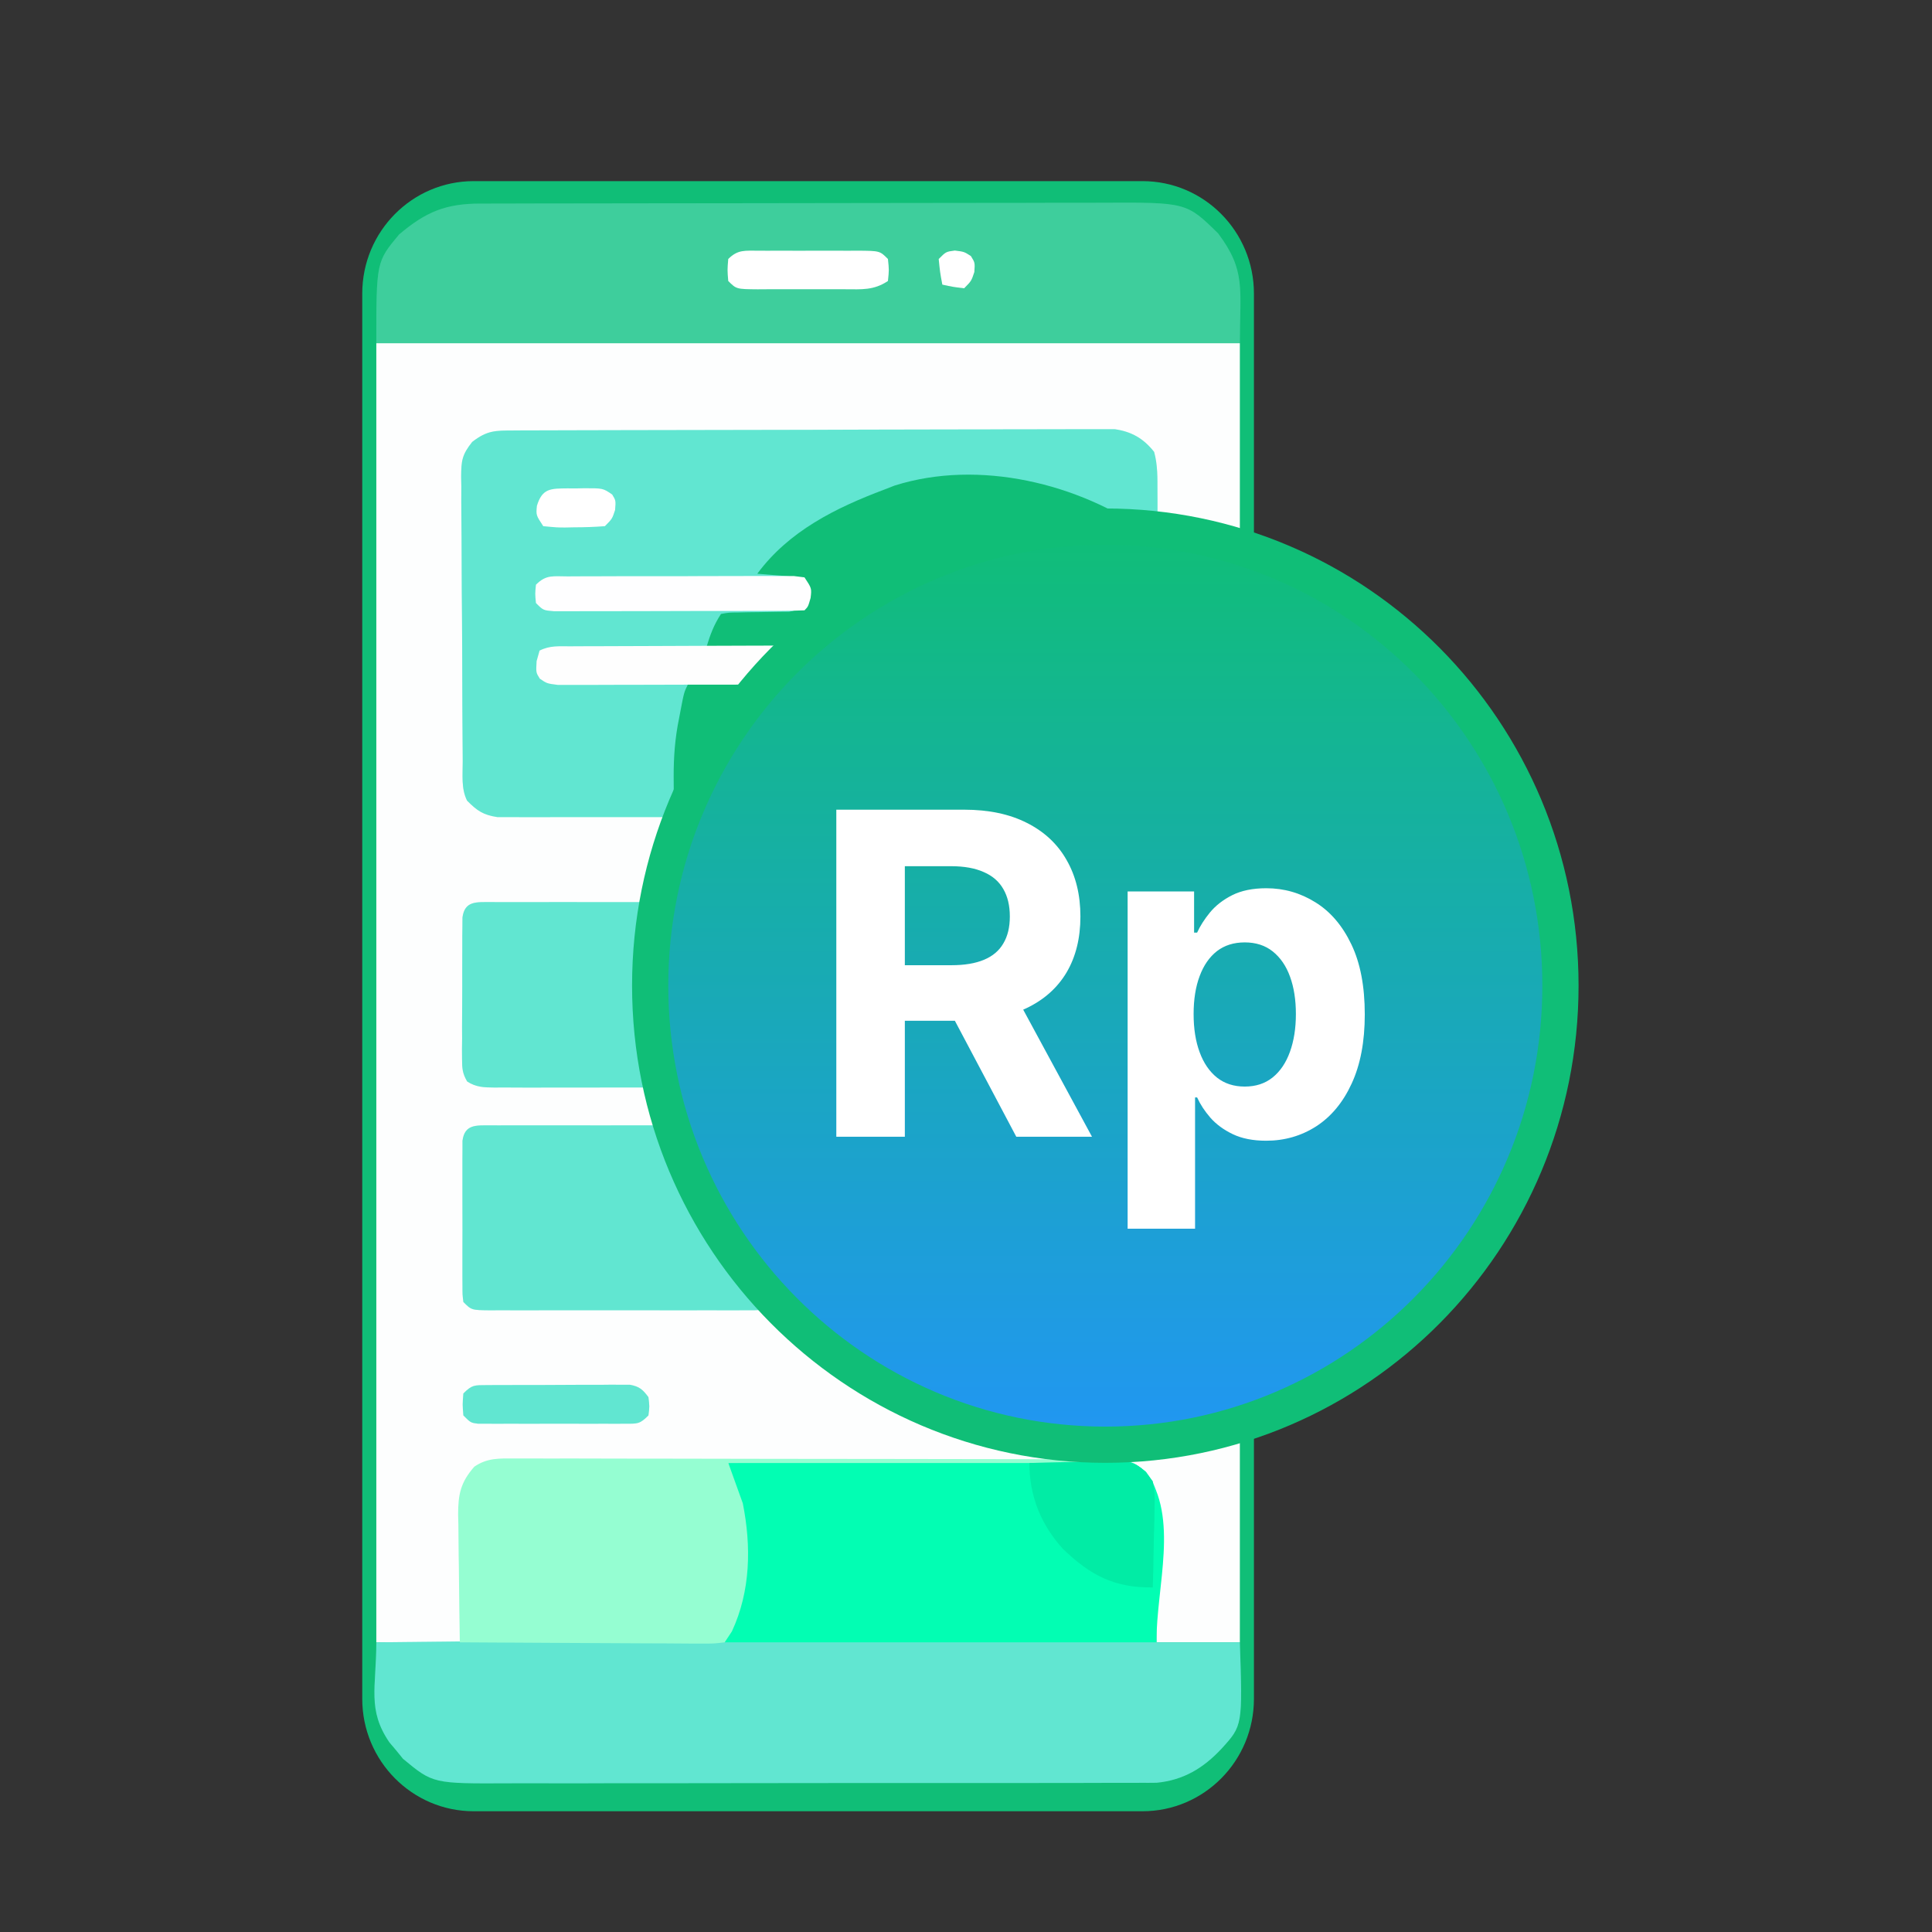 <svg width="32" height="32" viewBox="0 0 32 32" fill="none" xmlns="http://www.w3.org/2000/svg">
<rect x="0" y="0" width="32" height="32" fill="#333333" stroke="none"/>
<path d="M6 4.862C6 3.834 6.827 3 7.846 3H18.923C19.943 3 20.769 3.834 20.769 4.862V28.138C20.769 29.166 19.943 30 18.923 30H7.846C6.827 30 6 29.166 6 28.138V4.862Z" fill="#10BE77"/>
<path d="M6.233 5.684C10.953 5.684 15.673 5.684 20.536 5.684C20.536 12.785 20.536 19.886 20.536 27.202C20.08 27.202 19.624 27.202 19.154 27.202C19.151 26.932 19.151 26.932 19.147 26.656C19.145 26.481 19.141 26.306 19.138 26.131C19.136 26.01 19.135 25.888 19.133 25.767C19.131 25.592 19.128 25.417 19.125 25.243C19.124 25.162 19.124 25.162 19.124 25.079C19.117 24.789 19.102 24.587 18.914 24.353C18.771 24.281 18.683 24.284 18.523 24.283C18.467 24.282 18.41 24.282 18.351 24.281C18.258 24.281 18.258 24.281 18.162 24.28C18.096 24.279 18.031 24.279 17.963 24.278C17.745 24.276 17.527 24.275 17.309 24.273C17.159 24.272 17.008 24.271 16.857 24.27C16.5 24.267 16.144 24.264 15.787 24.261C15.341 24.258 14.895 24.254 14.449 24.251C13.654 24.244 12.858 24.238 12.063 24.232C12.079 24.277 12.096 24.321 12.113 24.367C12.135 24.426 12.157 24.485 12.179 24.546C12.201 24.605 12.222 24.663 12.245 24.723C12.488 25.453 12.445 26.327 12.123 27.02C12.083 27.08 12.043 27.14 12.003 27.202C10.099 27.202 8.195 27.202 6.233 27.202C6.233 20.101 6.233 13 6.233 5.684Z" fill="#FDFEFE"/>
<path d="M8.51 7.13C8.553 7.13 8.596 7.129 8.64 7.129C8.785 7.128 8.93 7.128 9.075 7.128C9.179 7.128 9.283 7.127 9.386 7.127C9.668 7.126 9.95 7.125 10.232 7.125C10.409 7.124 10.585 7.124 10.761 7.124C11.312 7.122 11.863 7.122 12.414 7.121C13.051 7.12 13.687 7.119 14.324 7.116C14.815 7.115 15.307 7.114 15.799 7.113C16.093 7.113 16.386 7.113 16.68 7.111C16.956 7.11 17.233 7.11 17.509 7.11C17.611 7.11 17.712 7.11 17.814 7.109C17.952 7.108 18.091 7.108 18.229 7.109C18.346 7.109 18.346 7.109 18.464 7.109C18.742 7.149 18.94 7.262 19.116 7.485C19.176 7.702 19.171 7.918 19.171 8.142C19.171 8.194 19.171 8.246 19.172 8.3C19.172 8.472 19.172 8.644 19.172 8.817C19.172 8.937 19.173 9.057 19.173 9.176C19.173 9.428 19.173 9.679 19.173 9.93C19.173 10.252 19.174 10.574 19.175 10.896C19.176 11.143 19.176 11.391 19.176 11.639C19.176 11.757 19.176 11.876 19.177 11.995C19.178 12.161 19.177 12.327 19.177 12.493C19.177 12.541 19.177 12.591 19.178 12.641C19.175 12.92 19.149 13.102 18.974 13.321C18.762 13.529 18.59 13.526 18.3 13.527C18.235 13.527 18.235 13.527 18.168 13.528C18.022 13.529 17.875 13.528 17.729 13.528C17.624 13.528 17.519 13.528 17.414 13.529C17.129 13.53 16.844 13.53 16.559 13.53C16.321 13.53 16.083 13.53 15.845 13.53C15.284 13.531 14.723 13.531 14.162 13.53C13.582 13.53 13.003 13.53 12.424 13.532C11.927 13.533 11.43 13.534 10.933 13.534C10.636 13.533 10.339 13.533 10.042 13.534C9.763 13.535 9.483 13.535 9.204 13.534C9.102 13.534 8.999 13.534 8.897 13.535C8.757 13.535 8.617 13.535 8.477 13.534C8.399 13.534 8.32 13.534 8.24 13.534C8.003 13.498 7.904 13.43 7.736 13.261C7.636 13.06 7.665 12.834 7.664 12.613C7.664 12.559 7.663 12.504 7.663 12.448C7.661 12.267 7.66 12.086 7.659 11.905C7.659 11.844 7.659 11.782 7.658 11.718C7.657 11.392 7.656 11.065 7.655 10.739C7.654 10.401 7.651 10.064 7.648 9.726C7.646 9.467 7.645 9.207 7.645 8.948C7.644 8.824 7.644 8.699 7.642 8.575C7.64 8.401 7.64 8.227 7.641 8.052C7.64 8.001 7.639 7.95 7.638 7.897C7.64 7.632 7.651 7.534 7.821 7.32C8.067 7.129 8.199 7.131 8.51 7.13Z" fill="#3AE0C5"/>
<path d="M8.51 7.13C8.553 7.13 8.596 7.129 8.64 7.129C8.785 7.128 8.93 7.128 9.075 7.128C9.179 7.128 9.283 7.127 9.386 7.127C9.668 7.126 9.95 7.125 10.232 7.125C10.409 7.124 10.585 7.124 10.761 7.124C11.312 7.122 11.863 7.122 12.414 7.121C13.051 7.12 13.687 7.119 14.324 7.116C14.815 7.115 15.307 7.114 15.799 7.113C16.093 7.113 16.386 7.113 16.68 7.111C16.956 7.11 17.233 7.11 17.509 7.11C17.611 7.11 17.712 7.11 17.814 7.109C17.952 7.108 18.091 7.108 18.229 7.109C18.346 7.109 18.346 7.109 18.464 7.109C18.742 7.149 18.94 7.262 19.116 7.485C19.176 7.702 19.171 7.918 19.171 8.142C19.171 8.194 19.171 8.246 19.172 8.3C19.172 8.472 19.172 8.644 19.172 8.817C19.172 8.937 19.173 9.057 19.173 9.176C19.173 9.428 19.173 9.679 19.173 9.93C19.173 10.252 19.174 10.574 19.175 10.896C19.176 11.143 19.176 11.391 19.176 11.639C19.176 11.757 19.176 11.876 19.177 11.995C19.178 12.161 19.177 12.327 19.177 12.493C19.177 12.541 19.177 12.591 19.178 12.641C19.175 12.92 19.149 13.102 18.974 13.321C18.762 13.529 18.59 13.526 18.3 13.527C18.235 13.527 18.235 13.527 18.168 13.528C18.022 13.529 17.875 13.528 17.729 13.528C17.624 13.528 17.519 13.528 17.414 13.529C17.129 13.53 16.844 13.53 16.559 13.53C16.321 13.53 16.083 13.53 15.845 13.53C15.284 13.531 14.723 13.531 14.162 13.53C13.582 13.53 13.003 13.53 12.424 13.532C11.927 13.533 11.43 13.534 10.933 13.534C10.636 13.533 10.339 13.533 10.042 13.534C9.763 13.535 9.483 13.535 9.204 13.534C9.102 13.534 8.999 13.534 8.897 13.535C8.757 13.535 8.617 13.535 8.477 13.534C8.399 13.534 8.32 13.534 8.24 13.534C8.003 13.498 7.904 13.43 7.736 13.261C7.636 13.06 7.665 12.834 7.664 12.613C7.664 12.559 7.663 12.504 7.663 12.448C7.661 12.267 7.66 12.086 7.659 11.905C7.659 11.844 7.659 11.782 7.658 11.718C7.657 11.392 7.656 11.065 7.655 10.739C7.654 10.401 7.651 10.064 7.648 9.726C7.646 9.467 7.645 9.207 7.645 8.948C7.644 8.824 7.644 8.699 7.642 8.575C7.64 8.401 7.64 8.227 7.641 8.052C7.64 8.001 7.639 7.95 7.638 7.897C7.64 7.632 7.651 7.534 7.821 7.32C8.067 7.129 8.199 7.131 8.51 7.13Z" fill="white" fill-opacity="0.2"/>
<path d="M12.063 24.232C12.935 24.225 13.807 24.22 14.68 24.216C15.085 24.215 15.49 24.213 15.895 24.209C16.286 24.206 16.677 24.204 17.067 24.203C17.217 24.203 17.366 24.201 17.515 24.2C17.724 24.198 17.933 24.197 18.141 24.198C18.203 24.196 18.265 24.195 18.329 24.194C18.749 24.197 18.749 24.197 18.981 24.378C19.122 24.574 19.162 24.666 19.161 24.904C19.161 24.955 19.161 25.006 19.161 25.058C19.16 25.141 19.16 25.141 19.16 25.225C19.16 25.309 19.16 25.309 19.16 25.396C19.159 25.576 19.159 25.756 19.158 25.937C19.157 26.059 19.157 26.181 19.157 26.303C19.156 26.603 19.155 26.902 19.154 27.202C19.61 27.202 20.066 27.202 20.536 27.202C20.581 28.58 20.581 28.58 20.236 28.96C19.932 29.286 19.603 29.485 19.157 29.528C19.07 29.529 18.982 29.53 18.894 29.529C18.845 29.529 18.796 29.529 18.746 29.53C18.583 29.531 18.421 29.53 18.258 29.53C18.141 29.53 18.024 29.531 17.908 29.531C17.591 29.532 17.274 29.532 16.957 29.532C16.692 29.532 16.427 29.532 16.162 29.532C15.537 29.533 14.911 29.533 14.286 29.532C13.642 29.532 12.998 29.533 12.353 29.534C11.8 29.535 11.246 29.536 10.692 29.536C10.362 29.535 10.031 29.535 9.701 29.537C9.39 29.538 9.079 29.537 8.768 29.536C8.654 29.536 8.54 29.536 8.427 29.537C7.172 29.543 7.172 29.543 6.675 29.131C6.638 29.085 6.601 29.04 6.564 28.994C6.526 28.949 6.488 28.904 6.449 28.858C6.08 28.316 6.233 27.953 6.233 27.202C9.089 27.172 9.089 27.172 12.002 27.141C12.326 26.327 12.448 25.521 12.168 24.672C12.12 24.526 12.091 24.383 12.063 24.232Z" fill="#3AE0C5"/>
<path d="M12.063 24.232C12.935 24.225 13.807 24.22 14.68 24.216C15.085 24.215 15.49 24.213 15.895 24.209C16.286 24.206 16.677 24.204 17.067 24.203C17.217 24.203 17.366 24.201 17.515 24.2C17.724 24.198 17.933 24.197 18.141 24.198C18.203 24.196 18.265 24.195 18.329 24.194C18.749 24.197 18.749 24.197 18.981 24.378C19.122 24.574 19.162 24.666 19.161 24.904C19.161 24.955 19.161 25.006 19.161 25.058C19.16 25.141 19.16 25.141 19.16 25.225C19.16 25.309 19.16 25.309 19.16 25.396C19.159 25.576 19.159 25.756 19.158 25.937C19.157 26.059 19.157 26.181 19.157 26.303C19.156 26.603 19.155 26.902 19.154 27.202C19.61 27.202 20.066 27.202 20.536 27.202C20.581 28.58 20.581 28.58 20.236 28.96C19.932 29.286 19.603 29.485 19.157 29.528C19.07 29.529 18.982 29.53 18.894 29.529C18.845 29.529 18.796 29.529 18.746 29.53C18.583 29.531 18.421 29.53 18.258 29.53C18.141 29.53 18.024 29.531 17.908 29.531C17.591 29.532 17.274 29.532 16.957 29.532C16.692 29.532 16.427 29.532 16.162 29.532C15.537 29.533 14.911 29.533 14.286 29.532C13.642 29.532 12.998 29.533 12.353 29.534C11.8 29.535 11.246 29.536 10.692 29.536C10.362 29.535 10.031 29.535 9.701 29.537C9.39 29.538 9.079 29.537 8.768 29.536C8.654 29.536 8.54 29.536 8.427 29.537C7.172 29.543 7.172 29.543 6.675 29.131C6.638 29.085 6.601 29.04 6.564 28.994C6.526 28.949 6.488 28.904 6.449 28.858C6.08 28.316 6.233 27.953 6.233 27.202C9.089 27.172 9.089 27.172 12.002 27.141C12.326 26.327 12.448 25.521 12.168 24.672C12.12 24.526 12.091 24.383 12.063 24.232Z" fill="white" fill-opacity="0.2"/>
<path d="M19.034 8.836C19.146 8.95 19.104 9.142 19.106 9.294C19.107 9.335 19.107 9.377 19.108 9.419C19.11 9.557 19.111 9.695 19.112 9.833C19.113 9.88 19.113 9.927 19.113 9.976C19.115 10.225 19.117 10.474 19.118 10.723C19.119 10.93 19.121 11.136 19.124 11.342C19.128 11.591 19.13 11.84 19.13 12.088C19.131 12.183 19.132 12.278 19.134 12.373C19.136 12.506 19.136 12.639 19.136 12.772C19.137 12.885 19.137 12.885 19.137 13.001C19.091 13.213 19.034 13.321 18.857 13.448C18.585 13.569 18.289 13.542 17.997 13.538C17.923 13.538 17.849 13.538 17.773 13.538C17.571 13.538 17.369 13.536 17.168 13.534C16.956 13.532 16.745 13.532 16.534 13.531C16.134 13.531 15.734 13.528 15.335 13.525C14.88 13.522 14.424 13.52 13.969 13.518C13.033 13.515 12.097 13.51 11.161 13.503C11.16 13.338 11.159 13.173 11.159 13.008C11.158 12.962 11.158 12.915 11.158 12.867C11.157 12.537 11.18 12.224 11.247 11.901C11.255 11.857 11.264 11.814 11.272 11.769C11.33 11.465 11.33 11.465 11.401 11.321C11.457 11.32 11.513 11.319 11.57 11.318C11.777 11.313 11.984 11.307 12.191 11.302C12.28 11.3 12.37 11.297 12.459 11.296C12.588 11.293 12.716 11.289 12.845 11.286C12.922 11.284 13 11.282 13.08 11.28C13.271 11.28 13.271 11.28 13.385 11.139C13.367 10.939 13.367 10.939 13.264 10.776C13.149 10.766 13.033 10.76 12.917 10.756C12.811 10.753 12.811 10.753 12.704 10.749C12.63 10.746 12.556 10.744 12.479 10.742C12.405 10.739 12.331 10.736 12.254 10.734C12.07 10.727 11.886 10.721 11.702 10.715C11.765 10.509 11.823 10.351 11.942 10.169C12.069 10.146 12.069 10.146 12.224 10.145C12.28 10.143 12.335 10.142 12.393 10.141C12.48 10.14 12.48 10.14 12.569 10.139C12.685 10.138 12.8 10.136 12.915 10.133C12.992 10.133 12.992 10.133 13.07 10.132C13.233 10.104 13.288 10.061 13.385 9.927C13.38 9.768 13.38 9.768 13.325 9.624C13.17 9.546 13.038 9.543 12.866 9.529C12.806 9.524 12.746 9.519 12.684 9.514C12.637 9.51 12.591 9.506 12.543 9.503C13.067 8.794 13.844 8.411 14.647 8.109C14.704 8.087 14.761 8.065 14.819 8.042C16.214 7.602 17.873 8.005 19.034 8.836Z" fill="#10BE77"/>
<path d="M7.966 3.372C8.013 3.372 8.061 3.372 8.11 3.372C8.27 3.371 8.43 3.371 8.59 3.371C8.704 3.371 8.819 3.37 8.934 3.37C9.245 3.369 9.557 3.369 9.868 3.369C10.063 3.368 10.258 3.368 10.452 3.368C11.062 3.367 11.671 3.366 12.28 3.366C12.983 3.366 13.687 3.365 14.389 3.363C14.933 3.362 15.477 3.361 16.02 3.361C16.345 3.361 16.669 3.361 16.994 3.36C17.3 3.359 17.605 3.358 17.91 3.359C18.022 3.359 18.134 3.359 18.246 3.358C19.651 3.351 19.651 3.351 20.176 3.866C20.639 4.484 20.536 4.782 20.536 5.684C15.816 5.684 11.096 5.684 6.233 5.684C6.233 4.337 6.233 4.337 6.609 3.885C7.054 3.507 7.385 3.371 7.966 3.372Z" fill="#10BE77"/>
<path d="M7.966 3.372C8.013 3.372 8.061 3.372 8.11 3.372C8.27 3.371 8.43 3.371 8.59 3.371C8.704 3.371 8.819 3.37 8.934 3.37C9.245 3.369 9.557 3.369 9.868 3.369C10.063 3.368 10.258 3.368 10.452 3.368C11.062 3.367 11.671 3.366 12.28 3.366C12.983 3.366 13.687 3.365 14.389 3.363C14.933 3.362 15.477 3.361 16.02 3.361C16.345 3.361 16.669 3.361 16.994 3.36C17.3 3.359 17.605 3.358 17.91 3.359C18.022 3.359 18.134 3.359 18.246 3.358C19.651 3.351 19.651 3.351 20.176 3.866C20.639 4.484 20.536 4.782 20.536 5.684C15.816 5.684 11.096 5.684 6.233 5.684C6.233 4.337 6.233 4.337 6.609 3.885C7.054 3.507 7.385 3.371 7.966 3.372Z" fill="white" fill-opacity="0.2"/>
<path d="M7.966 3.372C8.013 3.372 8.061 3.372 8.11 3.372C8.27 3.371 8.43 3.371 8.59 3.371C8.704 3.371 8.819 3.37 8.934 3.37C9.245 3.369 9.557 3.369 9.868 3.369C10.063 3.368 10.258 3.368 10.452 3.368C11.062 3.367 11.671 3.366 12.28 3.366C12.983 3.366 13.687 3.365 14.389 3.363C14.933 3.362 15.477 3.361 16.02 3.361C16.345 3.361 16.669 3.361 16.994 3.36C17.3 3.359 17.605 3.358 17.91 3.359C18.022 3.359 18.134 3.359 18.246 3.358C19.651 3.351 19.651 3.351 20.176 3.866C20.639 4.484 20.536 4.782 20.536 5.684C15.816 5.684 11.096 5.684 6.233 5.684C6.233 4.337 6.233 4.337 6.609 3.885C7.054 3.507 7.385 3.371 7.966 3.372Z" fill="#3AE0C5" fill-opacity="0.2"/>
<path d="M12.062 24.232C12.935 24.225 13.807 24.22 14.68 24.216C15.085 24.215 15.49 24.213 15.895 24.209C16.286 24.206 16.677 24.204 17.067 24.203C17.217 24.203 17.366 24.201 17.515 24.2C17.724 24.198 17.933 24.197 18.141 24.198C18.203 24.196 18.265 24.195 18.329 24.194C18.749 24.197 18.749 24.197 18.98 24.378C19.531 25.141 19.154 26.259 19.154 27.202C16.794 27.202 14.434 27.202 12.002 27.202C12.102 26.902 12.201 26.602 12.303 26.293C12.327 26.09 12.342 25.93 12.333 25.732C12.332 25.664 12.332 25.664 12.33 25.594C12.319 25.273 12.269 24.977 12.168 24.672C12.12 24.526 12.091 24.383 12.062 24.232Z" fill="#02FEB3"/>
<path d="M8.125 18.639C8.171 18.639 8.217 18.64 8.264 18.64C8.337 18.64 8.337 18.64 8.411 18.639C8.571 18.639 8.732 18.639 8.892 18.639C9.003 18.639 9.115 18.639 9.226 18.639C9.459 18.639 9.693 18.639 9.926 18.64C10.225 18.64 10.525 18.64 10.824 18.639C11.054 18.639 11.284 18.639 11.513 18.639C11.624 18.639 11.734 18.639 11.844 18.639C11.999 18.639 12.153 18.639 12.307 18.64C12.353 18.64 12.399 18.639 12.446 18.639C12.671 18.641 12.771 18.647 12.964 18.777C12.987 18.896 12.987 18.896 12.987 19.044C12.988 19.1 12.988 19.155 12.989 19.212C12.989 19.272 12.988 19.332 12.988 19.394C12.988 19.456 12.988 19.517 12.988 19.58C12.988 19.71 12.988 19.84 12.987 19.971C12.986 20.17 12.987 20.369 12.989 20.569C12.988 20.695 12.988 20.821 12.988 20.948C12.988 21.007 12.989 21.067 12.989 21.129C12.988 21.212 12.988 21.212 12.987 21.297C12.987 21.346 12.987 21.395 12.987 21.445C12.979 21.485 12.972 21.524 12.964 21.565C12.74 21.716 12.566 21.703 12.307 21.702C12.259 21.702 12.21 21.702 12.16 21.703C12 21.703 11.839 21.703 11.679 21.702C11.568 21.702 11.457 21.703 11.345 21.703C11.112 21.703 10.879 21.703 10.646 21.702C10.346 21.701 10.047 21.702 9.747 21.702C9.517 21.703 9.288 21.703 9.058 21.702C8.947 21.702 8.837 21.702 8.727 21.703C8.572 21.703 8.418 21.703 8.264 21.702C8.218 21.702 8.172 21.702 8.125 21.703C7.809 21.7 7.809 21.7 7.675 21.565C7.66 21.445 7.66 21.445 7.66 21.297C7.659 21.242 7.659 21.186 7.659 21.129C7.659 21.069 7.659 21.009 7.659 20.948C7.659 20.886 7.659 20.825 7.659 20.761C7.659 20.631 7.659 20.501 7.66 20.371C7.66 20.172 7.66 19.972 7.659 19.773C7.659 19.646 7.659 19.52 7.659 19.394C7.659 19.334 7.659 19.274 7.659 19.212C7.659 19.157 7.659 19.102 7.66 19.044C7.66 18.996 7.66 18.947 7.66 18.896C7.696 18.616 7.891 18.641 8.125 18.639Z" fill="#3AE0C5"/>
<path d="M8.125 18.639C8.171 18.639 8.217 18.64 8.264 18.64C8.337 18.64 8.337 18.64 8.411 18.639C8.571 18.639 8.732 18.639 8.892 18.639C9.003 18.639 9.115 18.639 9.226 18.639C9.459 18.639 9.693 18.639 9.926 18.64C10.225 18.64 10.525 18.64 10.824 18.639C11.054 18.639 11.284 18.639 11.513 18.639C11.624 18.639 11.734 18.639 11.844 18.639C11.999 18.639 12.153 18.639 12.307 18.64C12.353 18.64 12.399 18.639 12.446 18.639C12.671 18.641 12.771 18.647 12.964 18.777C12.987 18.896 12.987 18.896 12.987 19.044C12.988 19.1 12.988 19.155 12.989 19.212C12.989 19.272 12.988 19.332 12.988 19.394C12.988 19.456 12.988 19.517 12.988 19.58C12.988 19.71 12.988 19.84 12.987 19.971C12.986 20.17 12.987 20.369 12.989 20.569C12.988 20.695 12.988 20.821 12.988 20.948C12.988 21.007 12.989 21.067 12.989 21.129C12.988 21.212 12.988 21.212 12.987 21.297C12.987 21.346 12.987 21.395 12.987 21.445C12.979 21.485 12.972 21.524 12.964 21.565C12.74 21.716 12.566 21.703 12.307 21.702C12.259 21.702 12.21 21.702 12.16 21.703C12 21.703 11.839 21.703 11.679 21.702C11.568 21.702 11.457 21.703 11.345 21.703C11.112 21.703 10.879 21.703 10.646 21.702C10.346 21.701 10.047 21.702 9.747 21.702C9.517 21.703 9.288 21.703 9.058 21.702C8.947 21.702 8.837 21.702 8.727 21.703C8.572 21.703 8.418 21.703 8.264 21.702C8.218 21.702 8.172 21.702 8.125 21.703C7.809 21.7 7.809 21.7 7.675 21.565C7.66 21.445 7.66 21.445 7.66 21.297C7.659 21.242 7.659 21.186 7.659 21.129C7.659 21.069 7.659 21.009 7.659 20.948C7.659 20.886 7.659 20.825 7.659 20.761C7.659 20.631 7.659 20.501 7.66 20.371C7.66 20.172 7.66 19.972 7.659 19.773C7.659 19.646 7.659 19.52 7.659 19.394C7.659 19.334 7.659 19.274 7.659 19.212C7.659 19.157 7.659 19.102 7.66 19.044C7.66 18.996 7.66 18.947 7.66 18.896C7.696 18.616 7.891 18.641 8.125 18.639Z" fill="white" fill-opacity="0.2"/>
<path d="M14.259 14.941C14.306 14.942 14.353 14.942 14.401 14.942C14.45 14.942 14.499 14.942 14.549 14.942C14.712 14.941 14.875 14.941 15.037 14.942C15.15 14.942 15.263 14.942 15.375 14.941C15.612 14.941 15.848 14.942 16.085 14.942C16.388 14.943 16.692 14.943 16.995 14.942C17.228 14.941 17.461 14.941 17.694 14.942C17.806 14.942 17.918 14.942 18.03 14.941C18.186 14.941 18.342 14.942 18.498 14.942C18.545 14.942 18.592 14.942 18.64 14.941C18.96 14.944 18.96 14.944 19.094 15.079C19.109 15.196 19.109 15.196 19.11 15.341C19.111 15.395 19.111 15.448 19.112 15.504C19.112 15.563 19.112 15.621 19.112 15.681C19.112 15.741 19.112 15.801 19.113 15.863C19.113 15.99 19.113 16.117 19.113 16.244C19.113 16.438 19.114 16.633 19.115 16.827C19.116 16.95 19.116 17.073 19.116 17.197C19.116 17.255 19.117 17.313 19.117 17.373C19.117 17.428 19.116 17.482 19.116 17.538C19.116 17.585 19.116 17.633 19.116 17.682C19.094 17.807 19.094 17.807 19.032 17.913C18.847 18.031 18.655 18.014 18.444 18.012C18.372 18.013 18.372 18.013 18.299 18.013C18.14 18.014 17.982 18.014 17.824 18.013C17.714 18.013 17.605 18.013 17.495 18.013C17.265 18.014 17.035 18.013 16.804 18.012C16.509 18.011 16.214 18.012 15.919 18.013C15.692 18.014 15.465 18.014 15.238 18.013C15.13 18.013 15.021 18.013 14.912 18.014C14.76 18.014 14.608 18.013 14.456 18.012C14.388 18.013 14.388 18.013 14.319 18.013C14.145 18.011 14.017 18.009 13.867 17.913C13.789 17.779 13.783 17.693 13.783 17.538C13.783 17.483 13.782 17.429 13.782 17.373C13.782 17.315 13.783 17.257 13.783 17.197C13.783 17.107 13.783 17.107 13.783 17.015C13.784 16.888 13.784 16.761 13.785 16.634C13.787 16.44 13.786 16.245 13.786 16.051C13.786 15.928 13.787 15.804 13.787 15.681C13.787 15.623 13.787 15.564 13.787 15.504C13.788 15.45 13.788 15.396 13.789 15.341C13.789 15.293 13.789 15.245 13.79 15.196C13.827 14.916 14.026 14.943 14.259 14.941Z" fill="#04FFB3"/>
<path d="M8.13 14.941C8.176 14.942 8.223 14.942 8.271 14.942C8.32 14.942 8.369 14.942 8.419 14.942C8.582 14.941 8.745 14.941 8.907 14.942C9.02 14.942 9.133 14.942 9.245 14.941C9.482 14.941 9.718 14.942 9.955 14.942C10.258 14.943 10.562 14.943 10.865 14.942C11.098 14.941 11.331 14.941 11.564 14.942C11.676 14.942 11.788 14.942 11.9 14.941C12.056 14.941 12.212 14.942 12.368 14.942C12.415 14.942 12.462 14.942 12.51 14.941C12.83 14.944 12.83 14.944 12.964 15.079C12.979 15.196 12.979 15.196 12.98 15.341C12.981 15.395 12.982 15.448 12.982 15.504C12.982 15.563 12.982 15.621 12.982 15.681C12.982 15.741 12.982 15.801 12.983 15.863C12.983 15.99 12.983 16.117 12.983 16.244C12.983 16.438 12.984 16.633 12.986 16.827C12.986 16.95 12.986 17.073 12.986 17.197C12.986 17.255 12.987 17.313 12.987 17.373C12.987 17.428 12.987 17.482 12.986 17.538C12.986 17.585 12.986 17.633 12.986 17.682C12.964 17.807 12.964 17.807 12.902 17.913C12.717 18.031 12.526 18.014 12.314 18.012C12.242 18.013 12.242 18.013 12.169 18.013C12.011 18.014 11.852 18.014 11.694 18.013C11.585 18.013 11.475 18.013 11.365 18.013C11.135 18.014 10.905 18.013 10.674 18.012C10.379 18.011 10.084 18.012 9.789 18.013C9.562 18.014 9.335 18.014 9.108 18.013C9 18.013 8.891 18.013 8.782 18.014C8.63 18.014 8.478 18.013 8.326 18.012C8.258 18.013 8.258 18.013 8.189 18.013C8.015 18.011 7.887 18.009 7.738 17.913C7.659 17.779 7.653 17.693 7.653 17.538C7.653 17.483 7.652 17.429 7.652 17.373C7.652 17.315 7.653 17.257 7.654 17.197C7.653 17.107 7.653 17.107 7.653 17.015C7.654 16.888 7.654 16.761 7.655 16.634C7.657 16.44 7.656 16.245 7.656 16.051C7.656 15.928 7.657 15.804 7.657 15.681C7.657 15.623 7.657 15.564 7.657 15.504C7.658 15.45 7.658 15.396 7.659 15.341C7.659 15.293 7.659 15.245 7.66 15.196C7.697 14.916 7.896 14.943 8.13 14.941Z" fill="#3AE0C5"/>
<path d="M8.13 14.941C8.176 14.942 8.223 14.942 8.271 14.942C8.32 14.942 8.369 14.942 8.419 14.942C8.582 14.941 8.745 14.941 8.907 14.942C9.02 14.942 9.133 14.942 9.245 14.941C9.482 14.941 9.718 14.942 9.955 14.942C10.258 14.943 10.562 14.943 10.865 14.942C11.098 14.941 11.331 14.941 11.564 14.942C11.676 14.942 11.788 14.942 11.9 14.941C12.056 14.941 12.212 14.942 12.368 14.942C12.415 14.942 12.462 14.942 12.51 14.941C12.83 14.944 12.83 14.944 12.964 15.079C12.979 15.196 12.979 15.196 12.98 15.341C12.981 15.395 12.982 15.448 12.982 15.504C12.982 15.563 12.982 15.621 12.982 15.681C12.982 15.741 12.982 15.801 12.983 15.863C12.983 15.99 12.983 16.117 12.983 16.244C12.983 16.438 12.984 16.633 12.986 16.827C12.986 16.95 12.986 17.073 12.986 17.197C12.986 17.255 12.987 17.313 12.987 17.373C12.987 17.428 12.987 17.482 12.986 17.538C12.986 17.585 12.986 17.633 12.986 17.682C12.964 17.807 12.964 17.807 12.902 17.913C12.717 18.031 12.526 18.014 12.314 18.012C12.242 18.013 12.242 18.013 12.169 18.013C12.011 18.014 11.852 18.014 11.694 18.013C11.585 18.013 11.475 18.013 11.365 18.013C11.135 18.014 10.905 18.013 10.674 18.012C10.379 18.011 10.084 18.012 9.789 18.013C9.562 18.014 9.335 18.014 9.108 18.013C9 18.013 8.891 18.013 8.782 18.014C8.63 18.014 8.478 18.013 8.326 18.012C8.258 18.013 8.258 18.013 8.189 18.013C8.015 18.011 7.887 18.009 7.738 17.913C7.659 17.779 7.653 17.693 7.653 17.538C7.653 17.483 7.652 17.429 7.652 17.373C7.652 17.315 7.653 17.257 7.654 17.197C7.653 17.107 7.653 17.107 7.653 17.015C7.654 16.888 7.654 16.761 7.655 16.634C7.657 16.44 7.656 16.245 7.656 16.051C7.656 15.928 7.657 15.804 7.657 15.681C7.657 15.623 7.657 15.564 7.657 15.504C7.658 15.45 7.658 15.396 7.659 15.341C7.659 15.293 7.659 15.245 7.66 15.196C7.697 14.916 7.896 14.943 8.13 14.941Z" fill="white" fill-opacity="0.2"/>
<path d="M8.527 24.157C8.592 24.157 8.592 24.157 8.658 24.157C8.804 24.156 8.949 24.157 9.095 24.158C9.199 24.158 9.303 24.158 9.407 24.157C9.69 24.157 9.973 24.158 10.257 24.159C10.552 24.16 10.848 24.16 11.144 24.16C11.704 24.16 12.264 24.161 12.825 24.163C13.462 24.164 14.1 24.165 14.738 24.165C16.049 24.166 17.361 24.169 18.673 24.171C18.673 24.191 18.673 24.211 18.673 24.232C16.492 24.232 14.31 24.232 12.063 24.232C12.142 24.452 12.221 24.672 12.303 24.899C12.445 25.612 12.433 26.353 12.123 27.02C12.083 27.08 12.043 27.14 12.003 27.202C11.822 27.224 11.822 27.224 11.586 27.223C11.543 27.223 11.501 27.223 11.457 27.223C11.315 27.223 11.173 27.221 11.031 27.22C10.933 27.22 10.835 27.219 10.737 27.219C10.478 27.218 10.219 27.217 9.961 27.215C9.697 27.213 9.433 27.212 9.169 27.211C8.651 27.209 8.133 27.206 7.616 27.202C7.61 26.846 7.605 26.49 7.602 26.134C7.601 26.013 7.6 25.892 7.597 25.771C7.595 25.597 7.593 25.423 7.592 25.249C7.591 25.195 7.59 25.141 7.588 25.086C7.588 24.752 7.628 24.553 7.856 24.293C8.072 24.145 8.271 24.156 8.527 24.157Z" fill="#95FED2"/>
<path d="M17.05 24.232C17.293 24.224 17.536 24.219 17.778 24.215C17.861 24.214 17.943 24.212 18.026 24.209C18.145 24.205 18.264 24.204 18.383 24.202C18.454 24.201 18.525 24.199 18.599 24.198C18.856 24.243 18.941 24.324 19.094 24.535C19.128 24.731 19.128 24.731 19.123 24.949C19.122 25.027 19.121 25.106 19.12 25.186C19.117 25.269 19.115 25.351 19.112 25.433C19.111 25.516 19.11 25.599 19.108 25.683C19.105 25.886 19.1 26.09 19.094 26.293C18.458 26.3 18.062 26.095 17.603 25.652C17.239 25.247 17.05 24.781 17.05 24.232Z" fill="#01ECA5"/>
<path d="M9.454 10.705C9.516 10.705 9.516 10.705 9.578 10.704C9.713 10.703 9.848 10.703 9.983 10.703C10.077 10.702 10.171 10.702 10.264 10.702C10.461 10.701 10.657 10.701 10.854 10.7C11.106 10.7 11.358 10.699 11.61 10.697C11.804 10.696 11.997 10.695 12.191 10.695C12.284 10.695 12.377 10.695 12.47 10.694C12.6 10.693 12.73 10.693 12.86 10.693C12.934 10.693 13.008 10.693 13.084 10.693C13.264 10.715 13.264 10.715 13.38 10.797C13.444 10.897 13.444 10.897 13.433 11.052C13.384 11.2 13.384 11.2 13.264 11.321C13.091 11.337 13.091 11.337 12.867 11.338C12.826 11.338 12.786 11.338 12.744 11.339C12.609 11.339 12.474 11.339 12.339 11.339C12.245 11.34 12.151 11.34 12.057 11.34C11.861 11.341 11.664 11.341 11.468 11.34C11.216 11.34 10.964 11.341 10.711 11.342C10.518 11.343 10.324 11.343 10.131 11.343C10.038 11.343 9.945 11.343 9.852 11.344C9.722 11.345 9.592 11.344 9.462 11.344C9.351 11.344 9.351 11.344 9.238 11.344C9.058 11.321 9.058 11.321 8.941 11.241C8.877 11.139 8.877 11.139 8.888 10.95C8.905 10.892 8.921 10.835 8.937 10.776C9.111 10.688 9.261 10.706 9.454 10.705Z" fill="#FEFEFE"/>
<path d="M9.407 9.547C9.47 9.546 9.47 9.546 9.534 9.546C9.673 9.545 9.812 9.545 9.952 9.545C10.048 9.545 10.145 9.545 10.241 9.544C10.444 9.544 10.646 9.544 10.849 9.544C11.109 9.545 11.369 9.544 11.629 9.542C11.828 9.541 12.027 9.541 12.227 9.541C12.322 9.541 12.418 9.541 12.514 9.54C12.648 9.54 12.782 9.54 12.916 9.541C12.992 9.541 13.068 9.541 13.147 9.541C13.235 9.552 13.235 9.552 13.325 9.563C13.445 9.745 13.445 9.745 13.426 9.904C13.385 10.048 13.385 10.048 13.325 10.109C13.191 10.115 13.056 10.117 12.922 10.118C12.88 10.118 12.838 10.118 12.795 10.118C12.656 10.119 12.516 10.119 12.376 10.119C12.28 10.119 12.183 10.119 12.086 10.12C11.884 10.12 11.681 10.12 11.478 10.12C11.218 10.12 10.957 10.121 10.697 10.122C10.497 10.123 10.298 10.123 10.098 10.123C10.002 10.123 9.906 10.123 9.81 10.123C9.676 10.124 9.542 10.124 9.408 10.124C9.293 10.124 9.293 10.124 9.176 10.124C8.998 10.109 8.998 10.109 8.877 9.988C8.862 9.836 8.862 9.836 8.877 9.685C9.049 9.511 9.166 9.548 9.407 9.547Z" fill="#FEFEFF"/>
<path d="M8.06 22.942C8.115 22.942 8.17 22.941 8.226 22.941C8.315 22.941 8.315 22.941 8.406 22.941C8.466 22.941 8.527 22.94 8.59 22.94C8.718 22.94 8.847 22.94 8.976 22.94C9.173 22.94 9.37 22.939 9.567 22.937C9.692 22.937 9.817 22.937 9.942 22.937C10.001 22.936 10.06 22.936 10.121 22.935C10.176 22.936 10.231 22.936 10.288 22.936C10.36 22.936 10.36 22.936 10.434 22.936C10.591 22.965 10.645 23.014 10.74 23.141C10.759 23.296 10.759 23.296 10.74 23.444C10.592 23.593 10.552 23.581 10.349 23.581C10.293 23.581 10.237 23.582 10.179 23.582C10.118 23.582 10.057 23.582 9.995 23.581C9.932 23.581 9.87 23.581 9.806 23.582C9.674 23.582 9.543 23.581 9.411 23.581C9.209 23.58 9.006 23.581 8.804 23.582C8.676 23.582 8.549 23.582 8.421 23.581C8.33 23.582 8.33 23.582 8.237 23.582C8.181 23.582 8.124 23.581 8.067 23.581C7.992 23.581 7.992 23.581 7.916 23.581C7.796 23.565 7.796 23.565 7.675 23.444C7.66 23.262 7.66 23.262 7.675 23.08C7.822 22.933 7.859 22.944 8.06 22.942Z" fill="#3AE0C5"/>
<path d="M8.06 22.942C8.115 22.942 8.17 22.941 8.226 22.941C8.315 22.941 8.315 22.941 8.406 22.941C8.466 22.941 8.527 22.94 8.59 22.94C8.718 22.94 8.847 22.94 8.976 22.94C9.173 22.94 9.37 22.939 9.567 22.937C9.692 22.937 9.817 22.937 9.942 22.937C10.001 22.936 10.06 22.936 10.121 22.935C10.176 22.936 10.231 22.936 10.288 22.936C10.36 22.936 10.36 22.936 10.434 22.936C10.591 22.965 10.645 23.014 10.74 23.141C10.759 23.296 10.759 23.296 10.74 23.444C10.592 23.593 10.552 23.581 10.349 23.581C10.293 23.581 10.237 23.582 10.179 23.582C10.118 23.582 10.057 23.582 9.995 23.581C9.932 23.581 9.87 23.581 9.806 23.582C9.674 23.582 9.543 23.581 9.411 23.581C9.209 23.58 9.006 23.581 8.804 23.582C8.676 23.582 8.549 23.582 8.421 23.581C8.33 23.582 8.33 23.582 8.237 23.582C8.181 23.582 8.124 23.581 8.067 23.581C7.992 23.581 7.992 23.581 7.916 23.581C7.796 23.565 7.796 23.565 7.675 23.444C7.66 23.262 7.66 23.262 7.675 23.08C7.822 22.933 7.859 22.944 8.06 22.942Z" fill="white" fill-opacity="0.2"/>
<path d="M12.56 4.152C12.637 4.152 12.637 4.152 12.716 4.153C12.795 4.152 12.795 4.152 12.876 4.152C12.988 4.152 13.1 4.152 13.212 4.153C13.384 4.153 13.556 4.153 13.727 4.152C13.836 4.152 13.945 4.152 14.053 4.153C14.105 4.152 14.156 4.152 14.21 4.152C14.573 4.155 14.573 4.155 14.707 4.29C14.726 4.472 14.726 4.472 14.707 4.654C14.472 4.811 14.273 4.792 14 4.791C13.949 4.791 13.898 4.791 13.844 4.791C13.736 4.791 13.627 4.791 13.518 4.791C13.351 4.79 13.184 4.791 13.018 4.791C12.912 4.791 12.806 4.791 12.701 4.791C12.651 4.791 12.601 4.791 12.549 4.792C12.197 4.789 12.197 4.789 12.062 4.654C12.047 4.472 12.047 4.472 12.062 4.29C12.222 4.129 12.342 4.154 12.56 4.152Z" fill="white"/>
<path d="M9.401 8.089C9.467 8.089 9.467 8.089 9.535 8.09C9.579 8.089 9.622 8.088 9.668 8.087C9.987 8.086 9.987 8.086 10.14 8.191C10.2 8.29 10.2 8.29 10.188 8.446C10.14 8.593 10.14 8.593 10.019 8.715C9.847 8.728 9.681 8.734 9.509 8.734C9.461 8.735 9.414 8.736 9.366 8.737C9.229 8.737 9.229 8.737 8.998 8.715C8.878 8.533 8.878 8.533 8.893 8.378C8.981 8.086 9.122 8.092 9.401 8.089Z" fill="white"/>
<path d="M15.815 4.15C15.969 4.169 15.969 4.169 16.081 4.241C16.149 4.351 16.149 4.351 16.138 4.506C16.089 4.654 16.089 4.654 15.969 4.775C15.781 4.752 15.781 4.752 15.608 4.714C15.57 4.51 15.57 4.51 15.548 4.29C15.668 4.169 15.668 4.169 15.815 4.15Z" fill="white"/>
<path d="M18.308 8.722C22.471 8.722 25.846 12.126 25.846 16.325C25.846 20.525 22.471 23.929 18.308 23.929C14.144 23.929 10.769 20.525 10.769 16.325C10.769 12.126 14.144 8.722 18.308 8.722Z" fill="url(#paint0_linear_2871_5007)" stroke="#10BE77" stroke-width="0.6"/>
<path d="M13.852 18.828V13.411H15.97C16.376 13.411 16.722 13.484 17.009 13.63C17.297 13.775 17.517 13.98 17.667 14.246C17.819 14.511 17.895 14.822 17.895 15.18C17.895 15.54 17.818 15.849 17.665 16.108C17.511 16.366 17.288 16.563 16.996 16.701C16.706 16.838 16.354 16.907 15.942 16.907H14.523V15.987H15.758C15.975 15.987 16.155 15.957 16.298 15.897C16.442 15.837 16.548 15.747 16.618 15.627C16.69 15.507 16.726 15.358 16.726 15.18C16.726 15 16.69 14.849 16.618 14.725C16.548 14.602 16.441 14.508 16.296 14.445C16.152 14.38 15.971 14.347 15.753 14.347H14.987V18.828H13.852ZM16.752 16.362L18.087 18.828H16.833L15.527 16.362H16.752ZM18.677 20.351V14.765H19.778V15.447H19.828C19.877 15.338 19.948 15.227 20.04 15.114C20.135 14.999 20.257 14.904 20.407 14.828C20.56 14.751 20.748 14.712 20.974 14.712C21.268 14.712 21.539 14.79 21.787 14.945C22.035 15.098 22.234 15.33 22.382 15.64C22.531 15.949 22.605 16.336 22.605 16.802C22.605 17.255 22.532 17.637 22.387 17.949C22.244 18.26 22.048 18.495 21.8 18.656C21.553 18.814 21.277 18.894 20.971 18.894C20.755 18.894 20.57 18.858 20.418 18.785C20.268 18.713 20.144 18.622 20.048 18.513C19.952 18.402 19.879 18.29 19.828 18.177H19.794V20.351H18.677ZM19.77 16.796C19.77 17.038 19.803 17.248 19.87 17.428C19.936 17.608 20.032 17.748 20.158 17.849C20.284 17.948 20.437 17.997 20.617 17.997C20.799 17.997 20.953 17.947 21.079 17.846C21.205 17.744 21.3 17.603 21.365 17.423C21.431 17.241 21.464 17.032 21.464 16.796C21.464 16.562 21.432 16.355 21.367 16.177C21.303 15.999 21.207 15.86 21.081 15.759C20.956 15.659 20.801 15.609 20.617 15.609C20.436 15.609 20.282 15.657 20.156 15.754C20.032 15.851 19.936 15.989 19.87 16.167C19.803 16.345 19.77 16.555 19.77 16.796Z" fill="white"/>
<defs>
<linearGradient id="paint0_linear_2871_5007" x1="18.308" y1="8.722" x2="18.308" y2="23.929" gradientUnits="userSpaceOnUse">
<stop stop-color="#10BE77"/>
<stop offset="1" stop-color="#2196F3"/>
</linearGradient>
</defs>
</svg>
